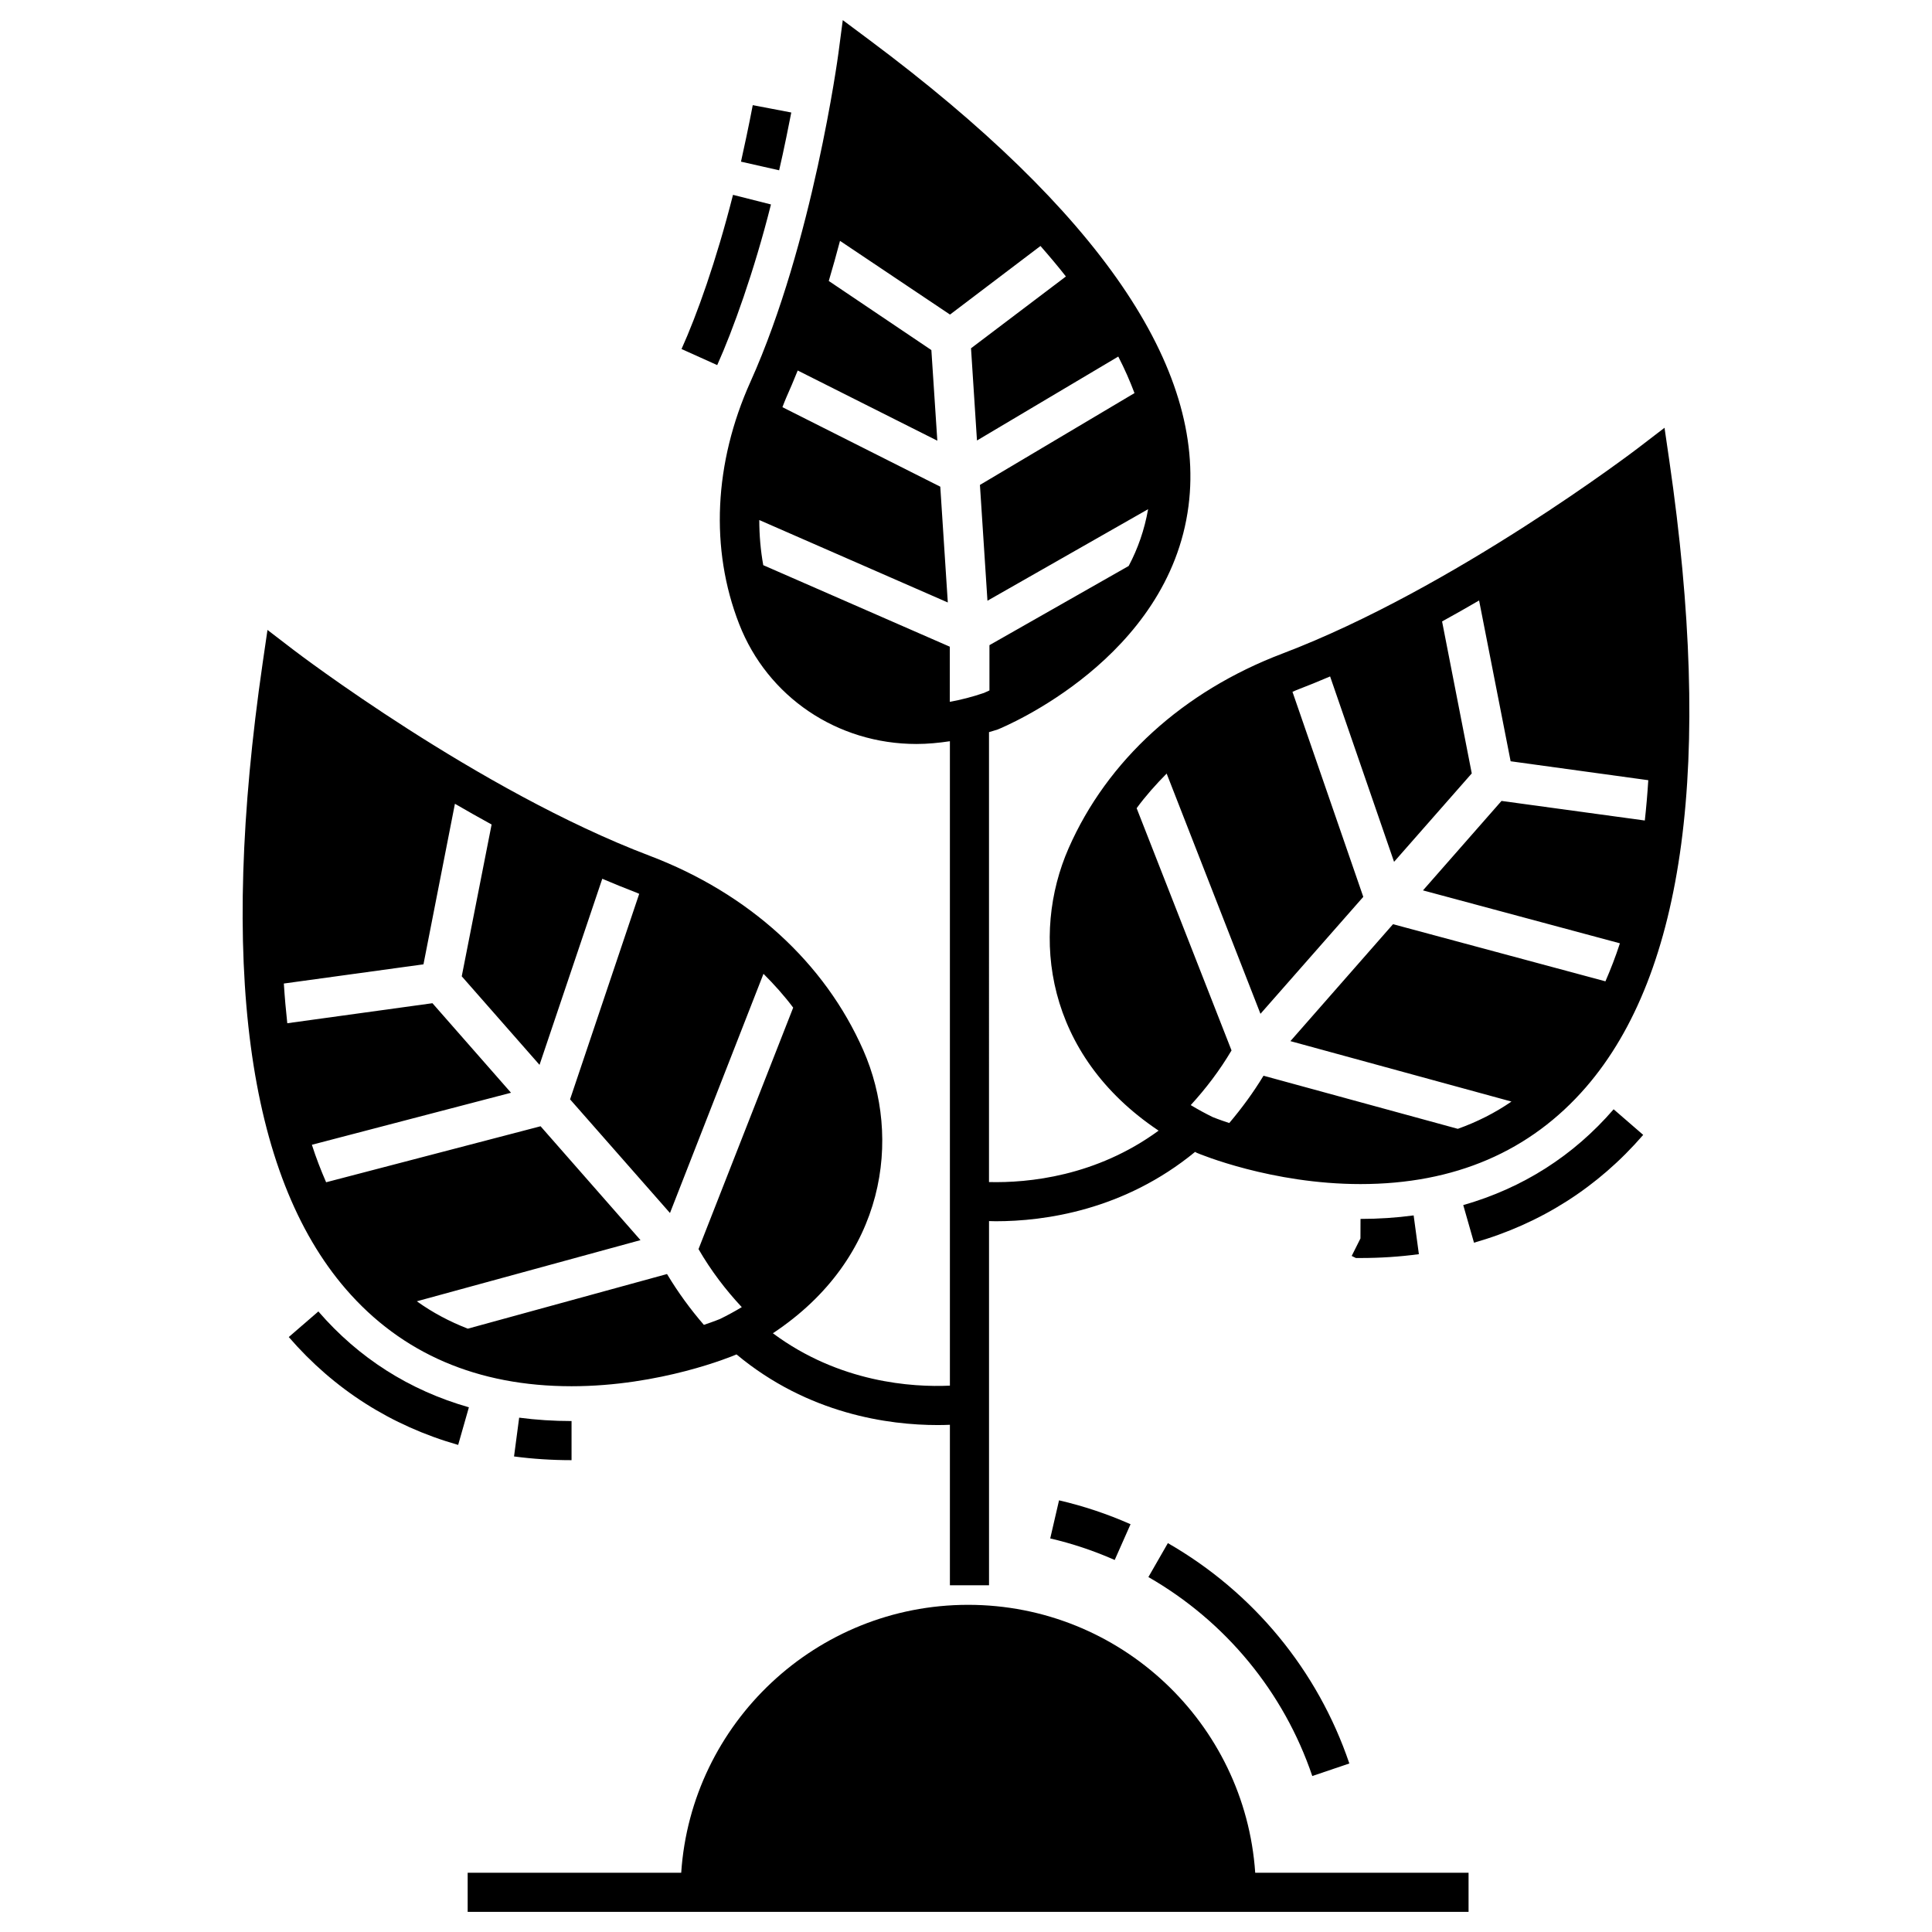 <svg xmlns="http://www.w3.org/2000/svg" enable-background="new 0 0 96 96" viewBox="0 0 96 96"><path d="M36.821 8.03c-0.0.001-0.0.002-.001.003.097.022 2.016.456 1.895.429.048-.221.222-.921.603-2.868l-.003-.001c0-.001.001-.002.001-.003-.098-.019-2.034-.389-1.912-.365-.174.926-.472 2.315-.584 2.805L36.821 8.03zM35.635 18.14l0-0.0.003.001c.774-1.72 1.836-4.664 2.67-7.979h-0c0-.001.001-.002.001-.003L36.423 9.682c-0.0.001-.001.002-.001.003l-0-0c-.839 3.302-1.794 5.963-2.557 7.658C33.962 17.387 35.748 18.191 35.635 18.14zM57.063 78.363c3.838 2.204 6.73 5.715 8.144 9.887l1.841-.624c-1.566-4.622-4.769-8.51-9.017-10.949L57.063 78.363zM55.389 77.514l.787-1.776c-1.142-.506-2.337-.906-3.553-1.187l-.438 1.893C53.28 76.698 54.358 77.058 55.389 77.514zM15.819 65.165l-1.47 1.272c2.254 2.606 5.086 4.409 8.417 5.36l.533-1.869C20.339 69.083 17.822 67.48 15.819 65.165zM25.542 72.37c.925.123 1.887.185 2.858.185v-1.944c-.886 0-1.762-.057-2.603-.168L25.542 72.37zM67.6 61.538l-.435.869.208.103h.229c.986 0 1.962-.064 2.901-.191l-.26-1.926c-.853.115-1.741.174-2.64.174L67.6 61.538zM72.708 59.88l.534 1.869c3.327-.951 6.156-2.754 8.408-5.357l-1.47-1.272C78.18 57.433 75.665 59.034 72.708 59.88z"/><path d="M48.105 79.743c-7.551 0-13.76 5.879-14.256 13.313H23.238V95h49.734v-1.944H62.371C61.865 85.623 55.666 79.743 48.105 79.743zM28.399 68.881c4.413 0 7.983-1.488 8.182-1.574.005-.003.01-.006.015-.008 3.567 2.975 7.587 3.511 9.993 3.511.219 0 .42-.005.611-.013v7.973h1.944V60.675c.113.002.214.008.335.008 2.418 0 6.364-.539 9.904-3.446.03.015.056.032.086.047.149.064 3.72 1.551 8.132 1.552.001 0 .001 0 .002 0 4.669 0 8.439-1.621 11.206-4.818 4.921-5.688 6.314-16.159 4.139-31.123l-.239-1.639-1.315 1.008c-.09.069-9.144 6.976-17.674 10.213-4.932 1.872-8.704 5.307-10.621 9.671-1.896 4.318-1.166 10.267 4.472 14.033-3.11 2.274-6.475 2.603-8.428 2.555V36.379c.144-.045.285-.081.431-.131.347-.14 8.509-3.532 9.483-11.111.881-6.857-4.452-14.645-15.853-23.147L41.877 1l-.216 1.642c-.012.094-1.269 9.434-4.37 16.326-1.816 4.035-2.016 8.312-.562 12.041 1.412 3.62 4.87 5.959 8.811 5.959H45.54c.543 0 1.097-.052 1.66-.137v32.021c-1.864.086-5.489-.144-8.796-2.603 5.656-3.746 6.398-9.723 4.496-14.056-1.917-4.364-5.689-7.799-10.621-9.671-8.529-3.237-17.583-10.144-17.673-10.213l-1.315-1.008-.239 1.639c-2.175 14.962-.782 25.433 4.139 31.121C19.958 67.259 23.729 68.881 28.399 68.881zM57.97 38.438l4.662 11.938 5.109-5.812-3.519-10.188c.065-.025.125-.057.19-.082.56-.213 1.121-.444 1.68-.682l3.178 9.212 3.861-4.394-1.475-7.551c.628-.345 1.242-.694 1.839-1.042l1.567 7.99 6.84.941c-.043.687-.101 1.354-.172 2.003l-7.121-.973-3.902 4.445 9.785 2.63c-.215.664-.459 1.288-.719 1.889l-10.555-2.839L64.12 51.733l10.984 3.003c-.819.564-1.71 1.013-2.666 1.355l-9.655-2.639c-.511.843-1.085 1.622-1.702 2.351-.51-.168-.805-.289-.807-.289v.001c-.39-.191-.758-.392-1.107-.603.75-.821 1.434-1.715 2.027-2.717l-4.715-12.036C56.924 39.551 57.432 38.983 57.97 38.438zM47.195 34.873v-2.739l-9.269-4.051c-.133-.734-.196-1.484-.198-2.243l9.368 4.097-.374-5.754-7.844-3.951c.064-.155.116-.312.186-.466.2-.444.389-.898.574-1.356l6.937 3.488-.296-4.503-5.098-3.434c.202-.674.384-1.338.558-1.993l5.466 3.663 4.495-3.408c.445.508.873 1.014 1.264 1.515l-4.715 3.568.296 4.582 7.021-4.171c.317.614.581 1.219.806 1.816l-7.68 4.563.374 5.754 7.983-4.549c-.181 1.027-.513 1.972-.966 2.822l-6.918 3.935v2.25c-.163.076-.268.122-.271.123C48.32 34.626 47.752 34.774 47.195 34.873zM15.497 56.883l9.895-2.585-3.904-4.449-7.213.995c-.07-.639-.128-1.297-.171-1.973l6.938-.954 1.563-7.978c.592.345 1.202.689 1.823 1.03l-1.484 7.543 3.865 4.4 3.118-9.247c.554.236 1.108.464 1.663.675.059.022.114.051.172.074l-3.436 10.212 4.965 5.648 4.646-11.886c.533.532 1.032 1.088 1.476 1.681l-4.704 11.998c.619 1.071 1.349 2.027 2.15 2.884-.341.205-.701.402-1.081.588-.009.004-.303.125-.803.293-.667-.772-1.282-1.611-1.831-2.526l-9.899 2.715c-.907-.353-1.755-.802-2.533-1.361l11.114-3.039-4.965-5.658-10.656 2.783C15.947 58.153 15.707 57.538 15.497 56.883z"/></svg>